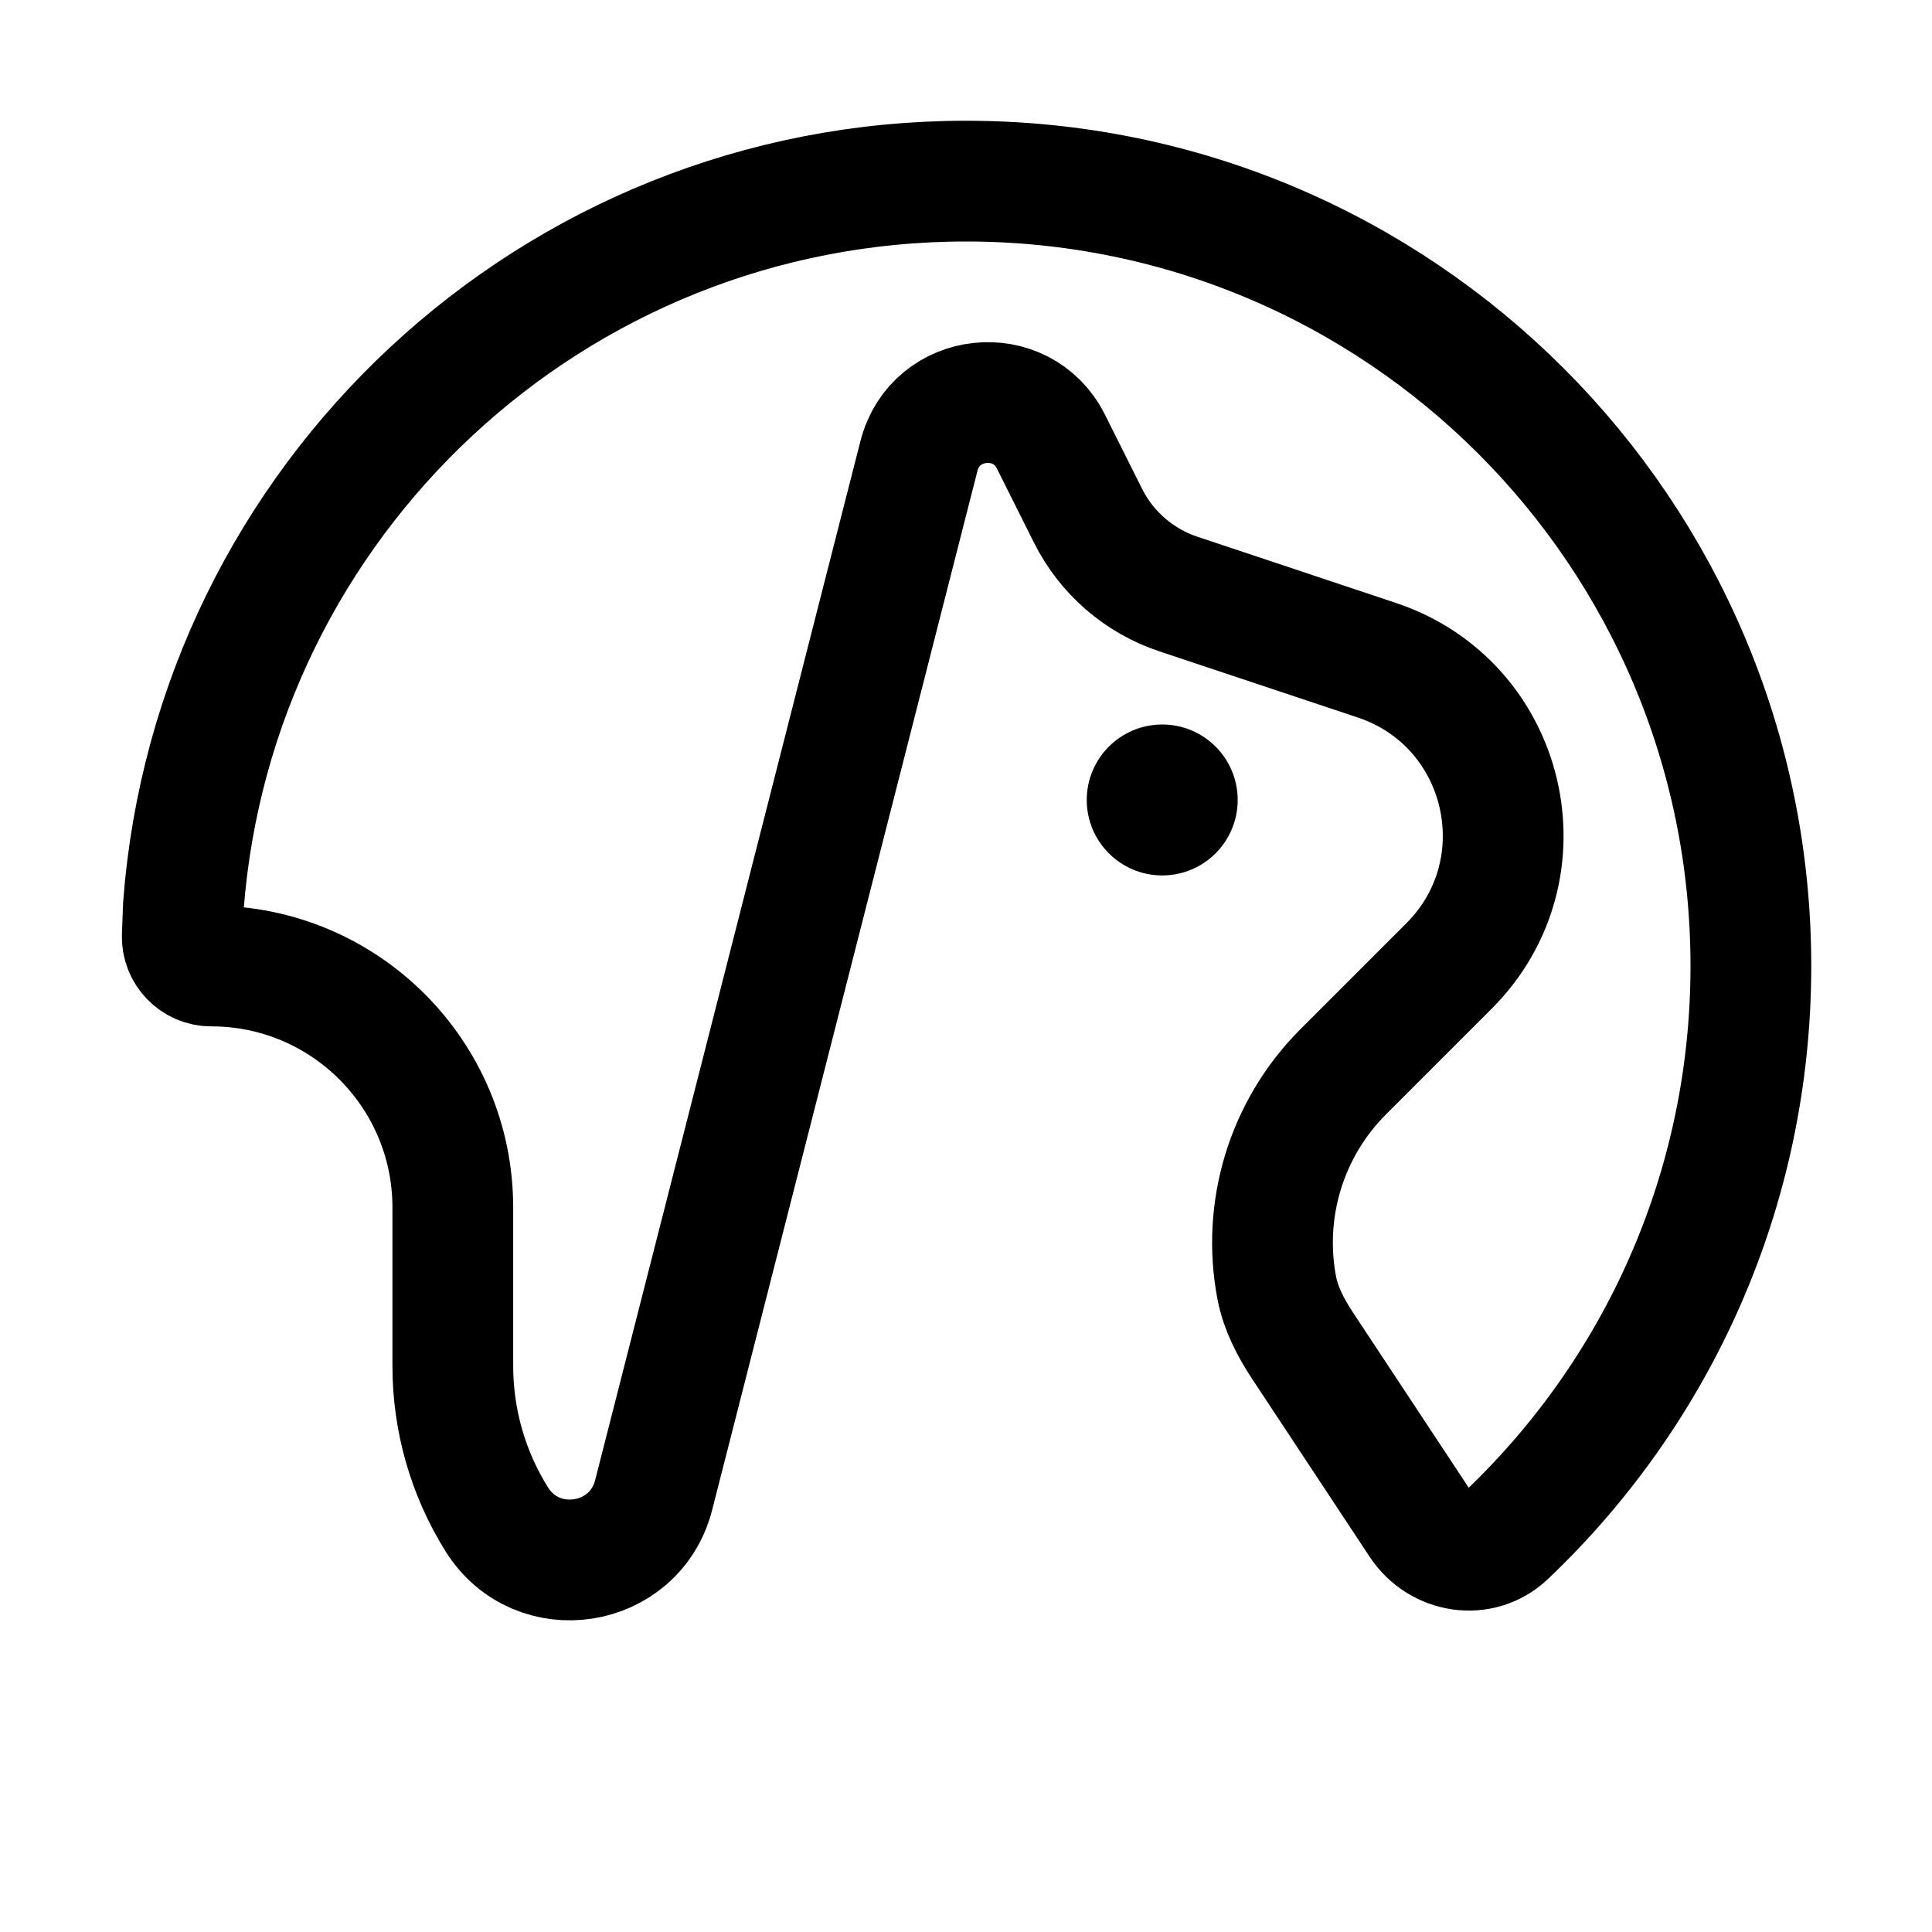 <svg width="32" height="32" viewBox="0 0 32 32" fill="none" xmlns="http://www.w3.org/2000/svg">
<circle cx="19.25" cy="13.25" r="1.25" fill="black"/>
<path d="M15.221 7.551L10.827 24.761C10.516 25.98 8.895 26.232 8.228 25.165C7.752 24.404 7.5 23.524 7.5 22.626V20C7.5 17.791 5.709 16 3.5 16C3.227 16 3.009 15.773 3.019 15.5L3.038 15C3.548 8.288 9.157 3 16 3C23.18 3 29 8.82 29 16C29 19.711 27.445 23.059 24.951 25.428C24.524 25.833 23.845 25.725 23.52 25.234L21.572 22.285C21.38 21.993 21.215 21.679 21.148 21.336C20.9 20.044 21.302 18.698 22.248 17.752L24 16C25.608 14.392 24.962 11.654 22.804 10.935L19.518 9.839C18.866 9.622 18.327 9.155 18.02 8.54L17.408 7.317C16.922 6.344 15.49 6.498 15.221 7.551Z" stroke="black" stroke-width="2"/>
</svg>
